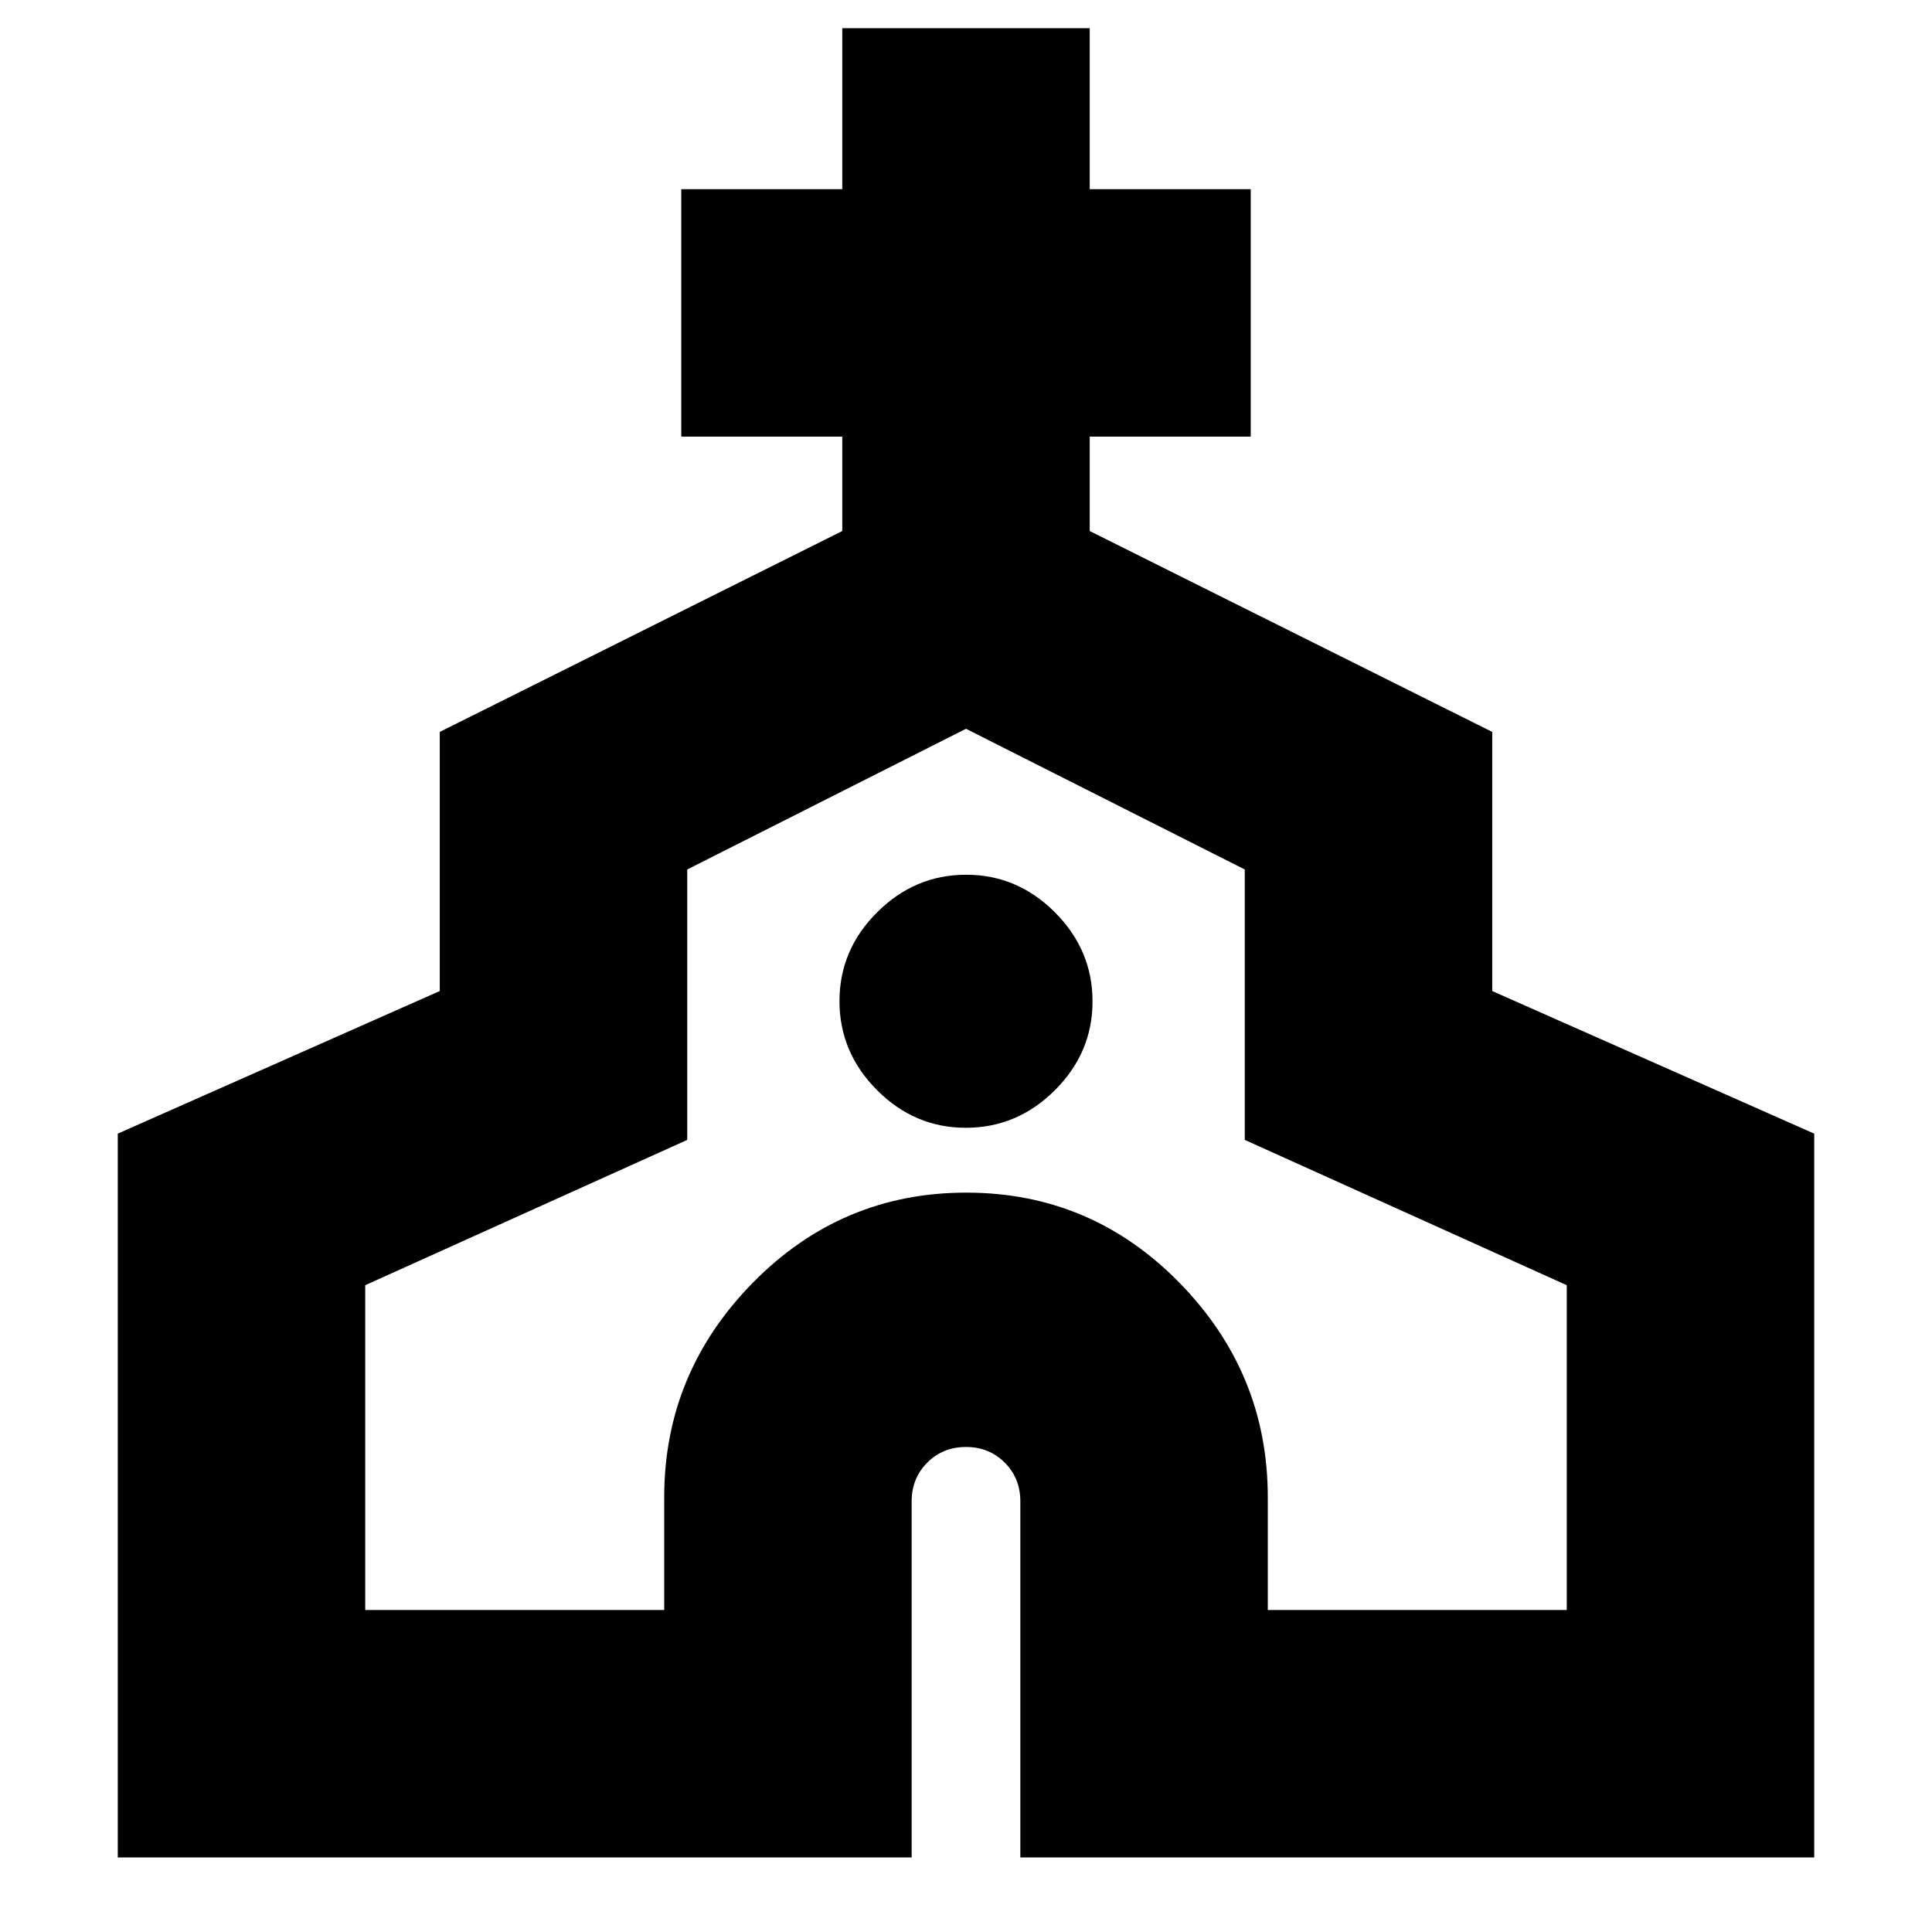 <svg xmlns="http://www.w3.org/2000/svg" height="24" viewBox="0 -960 960 960" width="24"><path d="M58.52-37.04V-396.7l160-70.86v-128.76l200-99.81v-46.91h-80V-866h80v-80h122.96v80h80v122.96h-80v46.91l200 99.81v128.76l160 70.86v359.66H507V-214q0-11.47-7.76-19.24Q491.48-241 480-241q-11.48 0-19.24 7.76Q453-225.47 453-214v176.96H58.52ZM181.48-160h148.56v-56q0-61.78 44.01-106.59 44.02-44.8 106.08-44.8 62.07 0 105.95 44.8 43.88 44.81 43.88 106.59v56h148.56v-161.39l-160-72.2v-134.37L480-597.87l-138.52 69.91v134.37l-160 72.2V-160Zm298.45-239.61q25.5 0 44.22-18.65t18.72-44.15q0-25.5-18.65-44.22t-44.15-18.72q-25.5 0-44.22 18.65t-18.72 44.16q0 25.5 18.65 44.21 18.65 18.72 44.15 18.72Zm.07 20.39Z"/></svg>